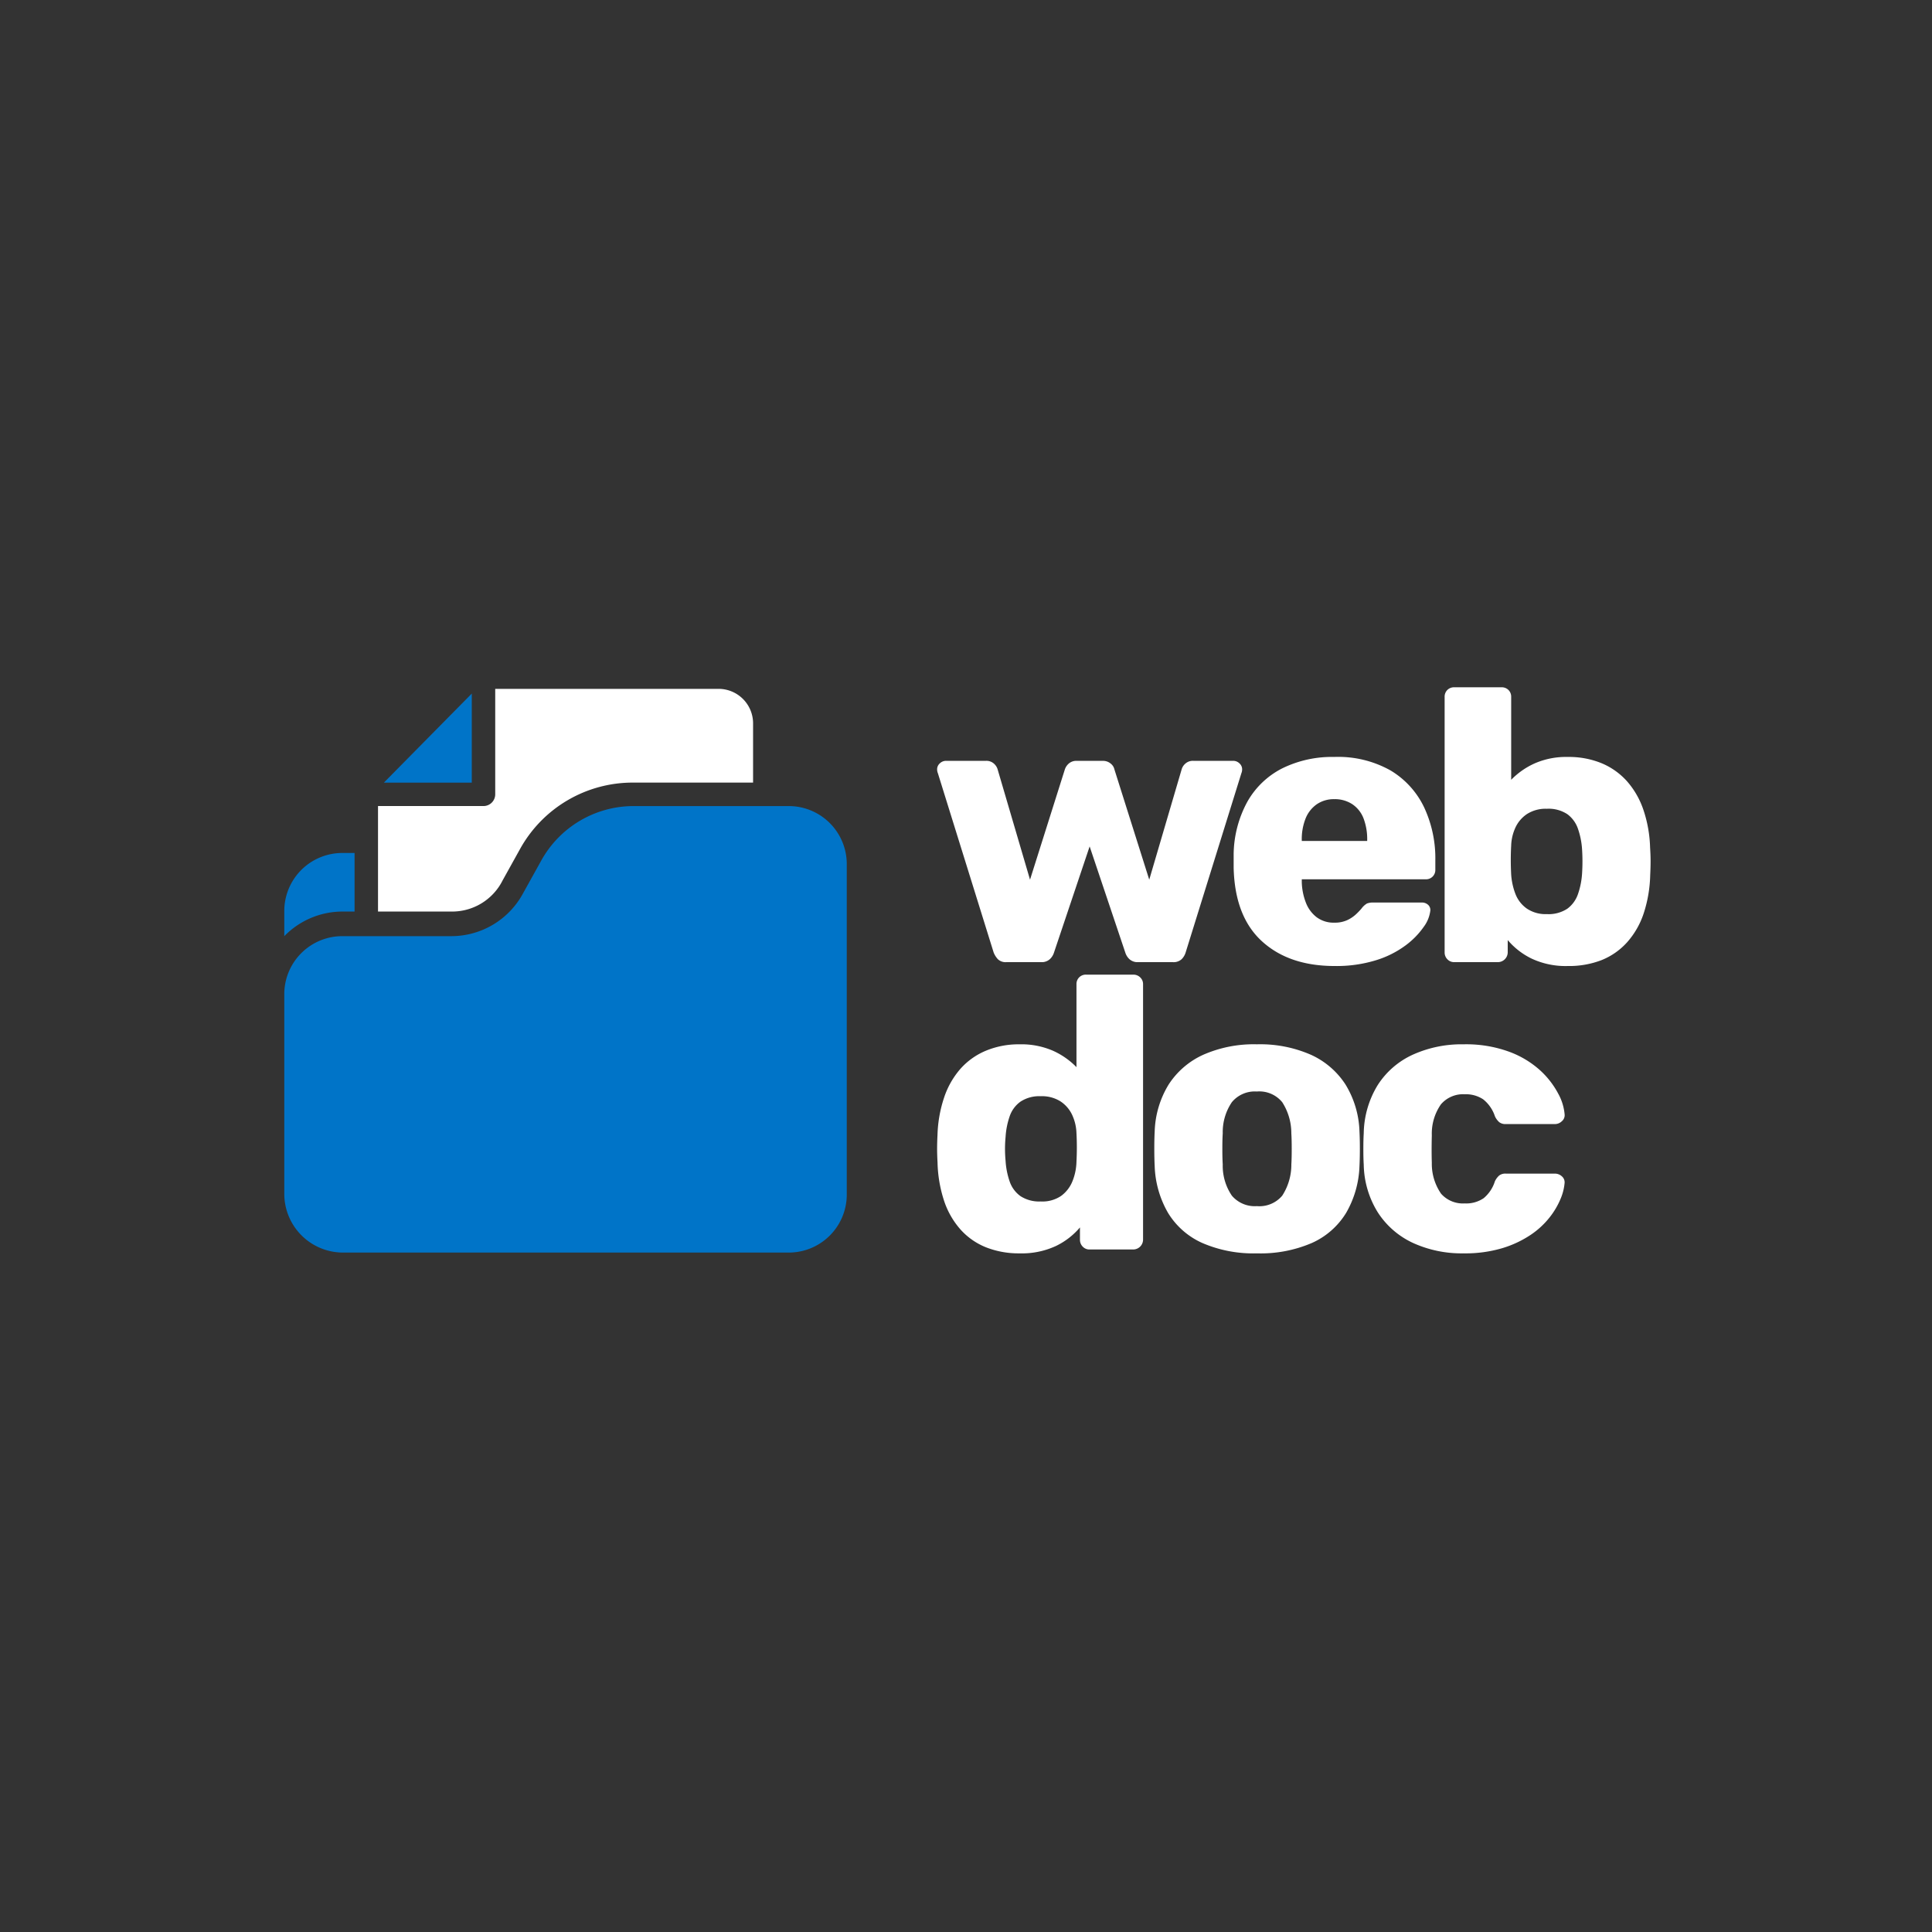 <svg xmlns="http://www.w3.org/2000/svg" width="254" height="254" viewBox="0 0 254 254">
  <rect x="0" y="0" width="254" height="254" fill="#333333" stroke="none"/>
  <g id="logo-temp" transform="translate(-139.001 -24)">
    <rect id="box" width="254" height="254" transform="translate(139.001 24)" fill="none"/>
    <g id="Group_1401" data-name="Group 1401" transform="translate(176.372 114.358)">
      <g id="folder" transform="translate(0 0.208)">
        <path id="Path_3218" data-name="Path 3218" d="M100.777,180.006v-7.7H99.236a7.629,7.629,0,0,0-7.7,7.7v3.236a10.7,10.7,0,0,1,7.7-3.236Z" transform="translate(-91.532 -150.731)" fill="#0074c8"/>
        <path id="Path_3219" data-name="Path 3219" d="M194.636,25.848,183.08,37.558h11.556Z" transform="translate(-169.982 -25.231)" fill="#0074c8"/>
        <path id="Path_3220" data-name="Path 3220" d="M194.024,46.8l2.311-4.16a16.926,16.926,0,0,1,14.945-8.782H227v-7.7a4.54,4.54,0,0,0-4.623-4.623H193.1V35.4a1.544,1.544,0,0,1-1.541,1.541H177.691V50.811H187.4a7.42,7.42,0,0,0,6.626-4.006Z" transform="translate(-165.364 -21.536)" fill="#fff"/>
        <path id="Path_3221" data-name="Path 3221" d="M157.789,129.229H137.45a13.881,13.881,0,0,0-12.172,7.242l-2.311,4.16a10.722,10.722,0,0,1-9.553,5.7H99.238a7.629,7.629,0,0,0-7.7,7.7V180.23a7.727,7.727,0,0,0,7.7,7.7h58.55a7.629,7.629,0,0,0,7.7-7.7v-43.3a7.629,7.629,0,0,0-7.7-7.7Z" transform="translate(-91.534 -113.821)" fill="#0074c8"/>
      </g>
      <path id="Path_3222" data-name="Path 3222" d="M9.91,13.414a1.466,1.466,0,0,1-1.12-.382,2.833,2.833,0,0,1-.56-.891L.9-11.422a1.361,1.361,0,0,1-.1-.509,1.04,1.04,0,0,1,.356-.789,1.163,1.163,0,0,1,.814-.331H7.213a1.469,1.469,0,0,1,1.043.356,1.617,1.617,0,0,1,.483.713L13.014,2.574l4.58-14.5a1.778,1.778,0,0,1,.483-.738,1.481,1.481,0,0,1,1.094-.382h3.359a1.572,1.572,0,0,1,1.12.382,1.322,1.322,0,0,1,.458.738l4.58,14.5,4.275-14.556a1.617,1.617,0,0,1,.483-.713,1.469,1.469,0,0,1,1.043-.356h5.242a1.163,1.163,0,0,1,.814.331,1.04,1.04,0,0,1,.356.789,1.361,1.361,0,0,1-.1.509L33.474,12.142a2.093,2.093,0,0,1-.534.891,1.555,1.555,0,0,1-1.145.382h-4.58a1.572,1.572,0,0,1-1.12-.382,1.989,1.989,0,0,1-.56-.891L20.852-1.8,16.17,12.142a1.989,1.989,0,0,1-.56.891,1.572,1.572,0,0,1-1.12.382Zm43.158.509q-6.005,0-9.568-3.257T39.785,1V-.785a14.763,14.763,0,0,1,1.807-6.9,10.952,10.952,0,0,1,4.58-4.377,14.8,14.8,0,0,1,6.845-1.5,14.038,14.038,0,0,1,7.405,1.781,11.323,11.323,0,0,1,4.4,4.835A15.828,15.828,0,0,1,66.3.029V1.251a1.22,1.22,0,0,1-1.272,1.272H48.742V2.88a8.032,8.032,0,0,0,.534,2.7A4.383,4.383,0,0,0,50.7,7.511a3.726,3.726,0,0,0,2.316.713,3.916,3.916,0,0,0,1.7-.331,4.489,4.489,0,0,0,1.145-.763,8.953,8.953,0,0,0,.713-.738,2.514,2.514,0,0,1,.738-.687,2.3,2.3,0,0,1,.891-.127h6.311a1.19,1.19,0,0,1,.84.305.92.92,0,0,1,.28.814,4.475,4.475,0,0,1-.865,2.087A10.509,10.509,0,0,1,62.407,11.2a12.867,12.867,0,0,1-3.893,1.959A17.587,17.587,0,0,1,53.068,13.923ZM48.742-2.515h8.6v-.1a7.667,7.667,0,0,0-.483-2.875A3.94,3.94,0,0,0,55.384-7.35a4.167,4.167,0,0,0-2.367-.662,3.956,3.956,0,0,0-2.29.662,4.156,4.156,0,0,0-1.476,1.858,7.325,7.325,0,0,0-.509,2.875ZM83.706,13.923a10.507,10.507,0,0,1-4.733-.967,9.59,9.59,0,0,1-3.155-2.443v1.629a1.3,1.3,0,0,1-1.272,1.272H68.794a1.2,1.2,0,0,1-.916-.382,1.264,1.264,0,0,1-.356-.891v-33.59a1.24,1.24,0,0,1,.356-.916,1.24,1.24,0,0,1,.916-.356H75a1.24,1.24,0,0,1,.916.356,1.24,1.24,0,0,1,.356.916v10.891a10.071,10.071,0,0,1,3.1-2.163,10.3,10.3,0,0,1,4.326-.84,11.346,11.346,0,0,1,4.5.84,9.262,9.262,0,0,1,3.334,2.392,11.029,11.029,0,0,1,2.138,3.766,16.977,16.977,0,0,1,.865,4.911Q94.6-.632,94.6.157t-.051,1.807a17.431,17.431,0,0,1-.865,5.064,10.8,10.8,0,0,1-2.163,3.766,9.02,9.02,0,0,1-3.334,2.341A11.793,11.793,0,0,1,83.706,13.923ZM80.958,7.1a4.472,4.472,0,0,0,2.7-.713,3.986,3.986,0,0,0,1.4-1.934,10.145,10.145,0,0,0,.534-2.7,24.478,24.478,0,0,0,0-3.155,10.146,10.146,0,0,0-.534-2.7,3.986,3.986,0,0,0-1.4-1.934,4.472,4.472,0,0,0-2.7-.713,4.545,4.545,0,0,0-2.6.687,4.306,4.306,0,0,0-1.527,1.781,6.135,6.135,0,0,0-.56,2.367q-.051.967-.051,1.883t.051,1.934a8.711,8.711,0,0,0,.56,2.545,4.2,4.2,0,0,0,1.476,1.909A4.4,4.4,0,0,0,80.958,7.1Z" transform="translate(85.032 22.72)" fill="#fff"/>
      <path id="Path_3223" data-name="Path 3223" d="M12.12,13.923a11.7,11.7,0,0,1-4.4-.789,8.975,8.975,0,0,1-3.359-2.341A10.8,10.8,0,0,1,2.2,7.027a17.43,17.43,0,0,1-.865-5.064Q1.28.946,1.28.157T1.331-1.65A16.977,16.977,0,0,1,2.2-6.561a11.028,11.028,0,0,1,2.138-3.766,9.213,9.213,0,0,1,3.359-2.392,11.257,11.257,0,0,1,4.428-.84,10.439,10.439,0,0,1,4.377.84,10.071,10.071,0,0,1,3.1,2.163V-21.448a1.24,1.24,0,0,1,.356-.916,1.24,1.24,0,0,1,.916-.356h6.209a1.264,1.264,0,0,1,.891.356,1.2,1.2,0,0,1,.382.916v33.59a1.3,1.3,0,0,1-1.272,1.272H21.332a1.2,1.2,0,0,1-.916-.382,1.264,1.264,0,0,1-.356-.891V10.514A9.59,9.59,0,0,1,16.9,12.956,10.634,10.634,0,0,1,12.12,13.923Zm2.8-6.82a4.379,4.379,0,0,0,2.672-.738,4.445,4.445,0,0,0,1.476-1.909A7.322,7.322,0,0,0,19.6,1.913q.051-1.018.051-1.934T19.6-1.9a6.135,6.135,0,0,0-.56-2.367,4.306,4.306,0,0,0-1.527-1.781,4.545,4.545,0,0,0-2.6-.687,4.494,4.494,0,0,0-2.672.713,3.927,3.927,0,0,0-1.425,1.934,10.145,10.145,0,0,0-.534,2.7,16.341,16.341,0,0,0,0,3.155,10.145,10.145,0,0,0,.534,2.7,3.927,3.927,0,0,0,1.425,1.934A4.494,4.494,0,0,0,14.92,7.1Zm28.4,6.82a16.883,16.883,0,0,1-7.2-1.374,10.084,10.084,0,0,1-4.479-3.944,13.132,13.132,0,0,1-1.756-6.133q-.051-1.018-.051-2.316t.051-2.265a12.536,12.536,0,0,1,1.832-6.158,10.626,10.626,0,0,1,4.555-3.919,16.479,16.479,0,0,1,7.049-1.374,16.613,16.613,0,0,1,7.1,1.374,10.626,10.626,0,0,1,4.555,3.919,12.536,12.536,0,0,1,1.832,6.158q.051.967.051,2.265t-.051,2.316a13.131,13.131,0,0,1-1.756,6.133,10.084,10.084,0,0,1-4.479,3.944A17.02,17.02,0,0,1,43.318,13.923Zm0-6.209A3.917,3.917,0,0,0,46.652,6.34a7.483,7.483,0,0,0,1.2-4.122Q47.9,1.454,47.9.182t-.051-2.036a7.528,7.528,0,0,0-1.2-4.1,3.884,3.884,0,0,0-3.334-1.4,3.91,3.91,0,0,0-3.283,1.4,7,7,0,0,0-1.2,4.1q-.051.763-.051,2.036t.051,2.036a6.965,6.965,0,0,0,1.2,4.122A3.943,3.943,0,0,0,43.318,7.714ZM70.5,13.923a15.4,15.4,0,0,1-6.667-1.374,10.987,10.987,0,0,1-4.606-4,12.239,12.239,0,0,1-1.858-6.285q-.051-.814-.051-2.061t.051-2.061A12.479,12.479,0,0,1,59.2-8.19a10.786,10.786,0,0,1,4.606-4A15.571,15.571,0,0,1,70.5-13.559a16.449,16.449,0,0,1,6.031.992A12.461,12.461,0,0,1,80.6-10.1,11.309,11.309,0,0,1,82.939-7.07a6.853,6.853,0,0,1,.84,2.723,1.032,1.032,0,0,1-.356.891,1.306,1.306,0,0,1-.916.382H76.043a1.316,1.316,0,0,1-.865-.254,2.344,2.344,0,0,1-.56-.763,4.728,4.728,0,0,0-1.552-2.239,4.111,4.111,0,0,0-2.417-.662,3.831,3.831,0,0,0-3.13,1.323,6.716,6.716,0,0,0-1.2,4.071q-.051,2.036,0,3.613a6.9,6.9,0,0,0,1.221,4.071,3.826,3.826,0,0,0,3.1,1.272,4.067,4.067,0,0,0,2.494-.687,4.7,4.7,0,0,0,1.476-2.214,2.344,2.344,0,0,1,.56-.763,1.316,1.316,0,0,1,.865-.254h6.464a1.355,1.355,0,0,1,.916.356,1.027,1.027,0,0,1,.356.916A6.82,6.82,0,0,1,83.27,6.7a10.309,10.309,0,0,1-1.425,2.443,10.85,10.85,0,0,1-2.519,2.341,13.907,13.907,0,0,1-3.741,1.756A17.026,17.026,0,0,1,70.5,13.923Z" transform="translate(84.551 60.497)" fill="#fff"/>
    </g>
  </g>
</svg>
